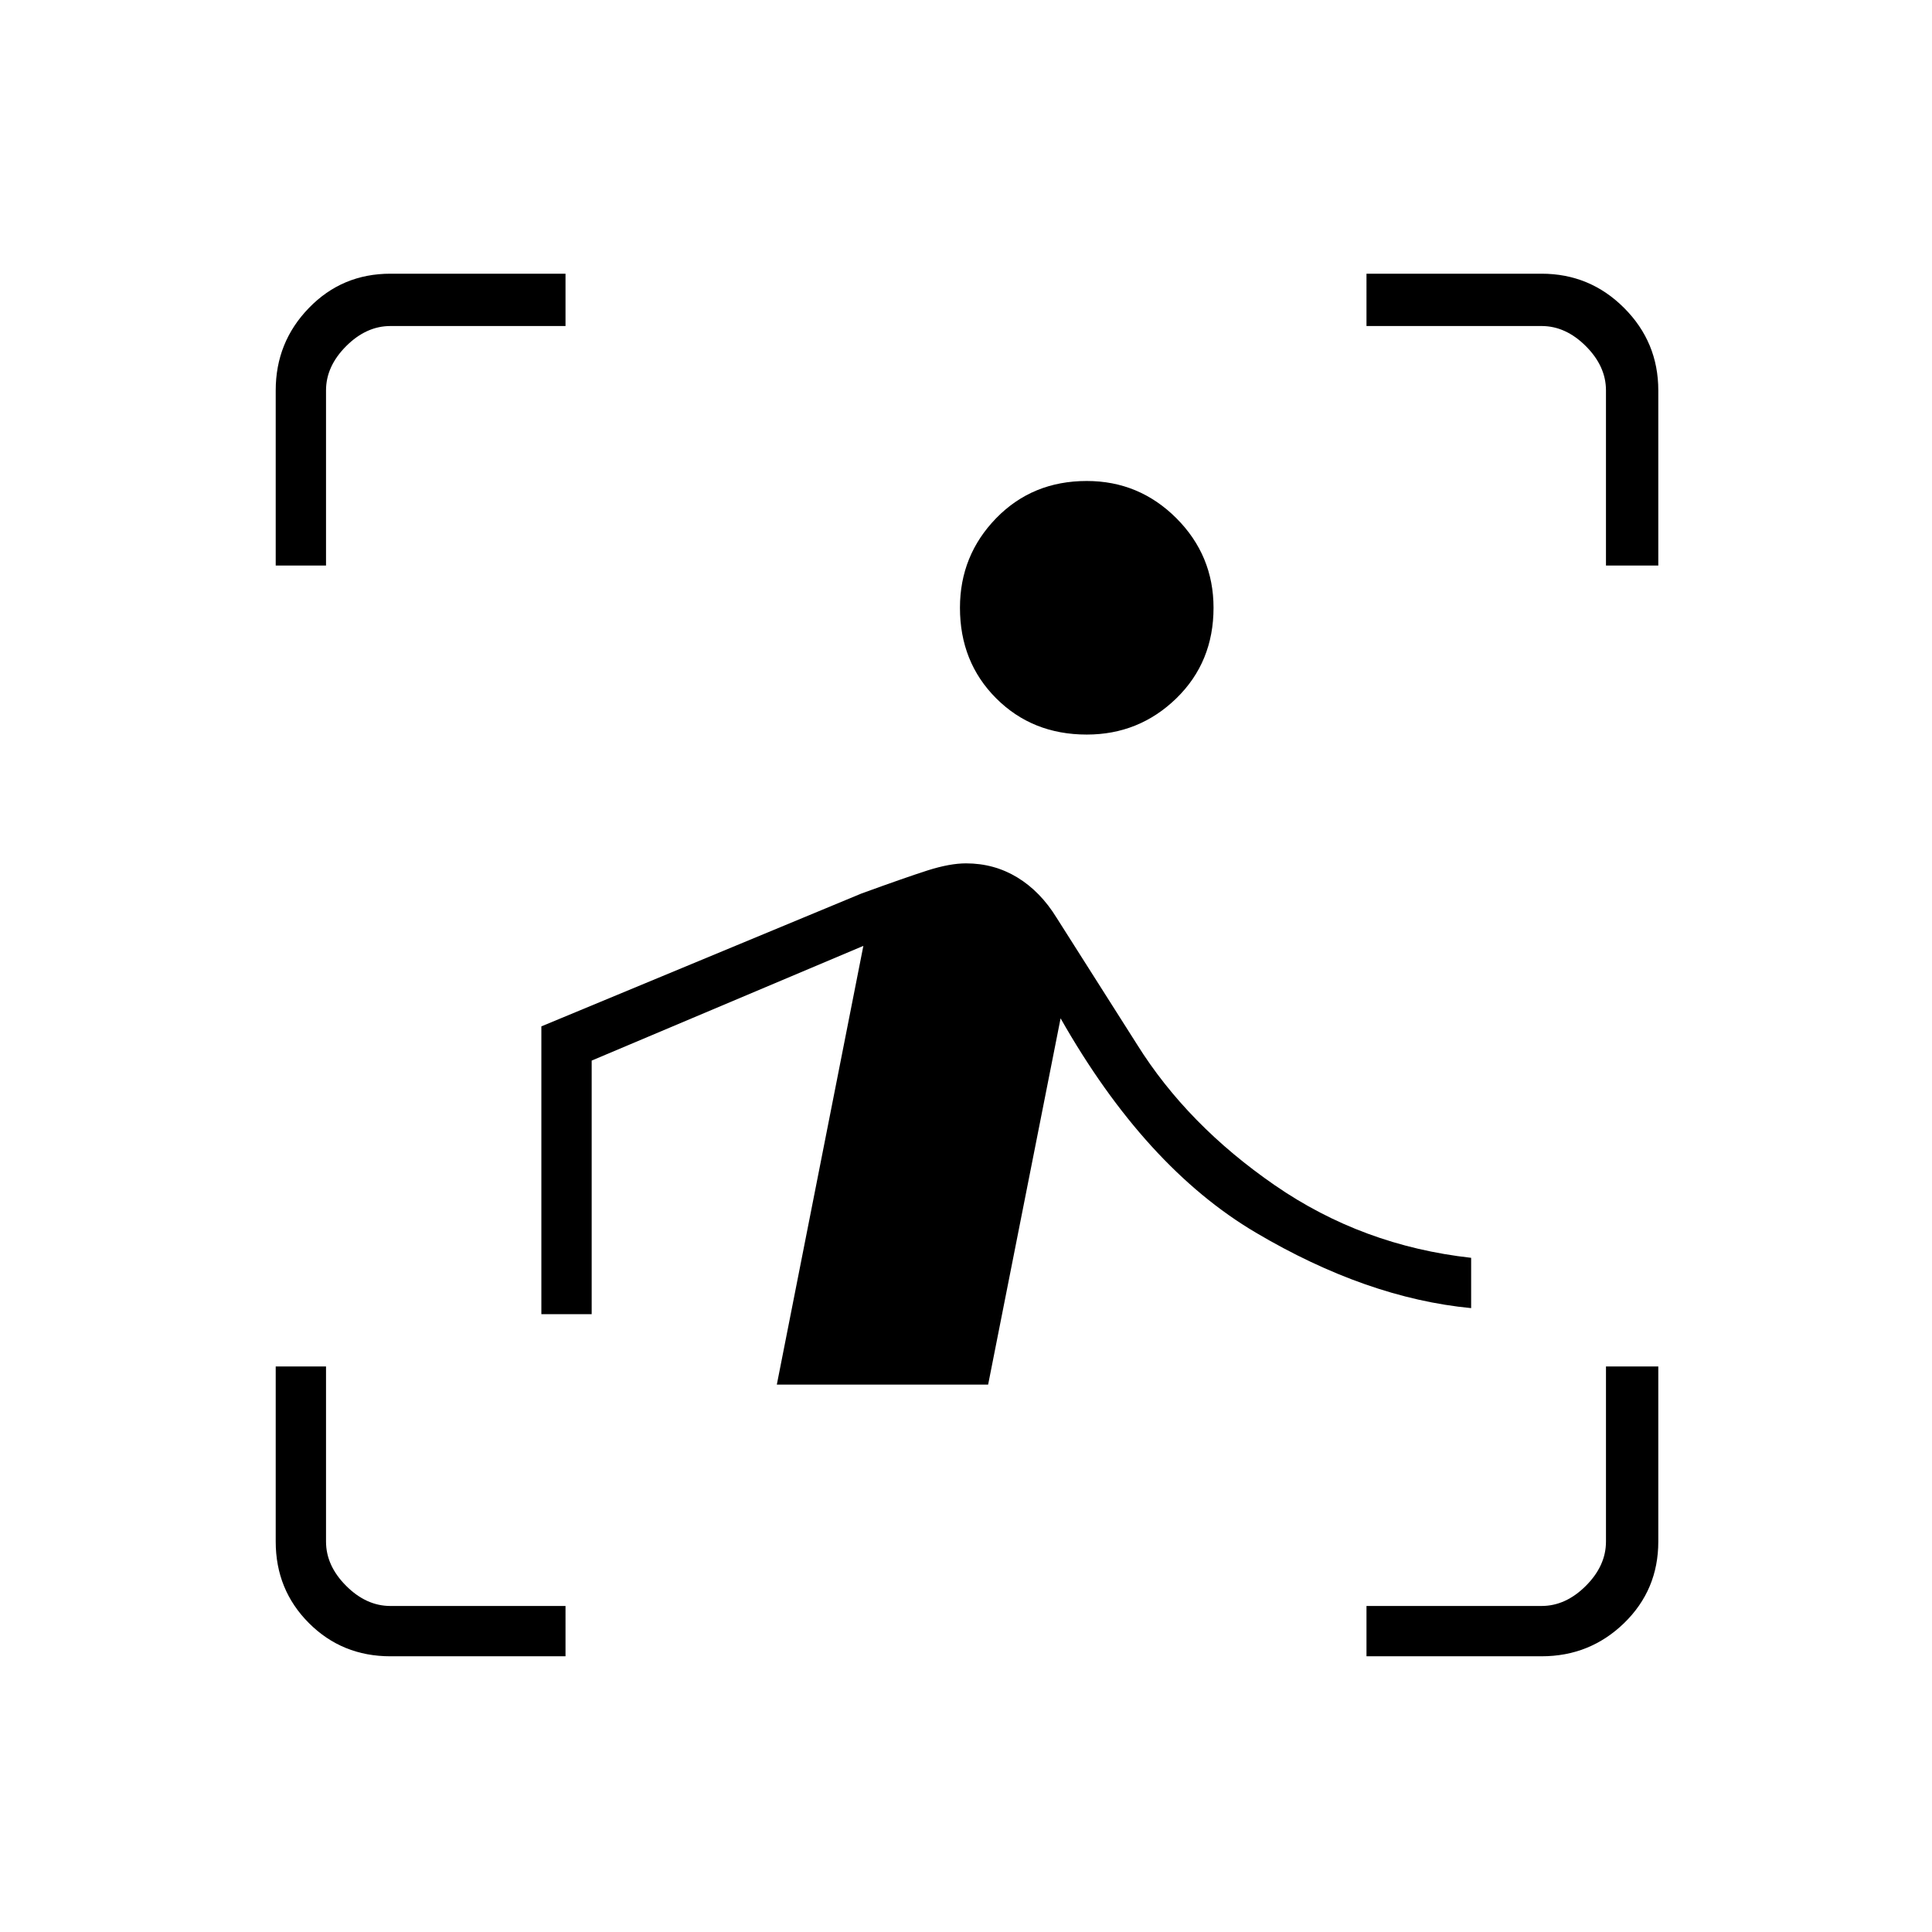 <svg xmlns="http://www.w3.org/2000/svg" height="24" width="24"><path d="M3.425 7.025V4.85q0-.6.413-1.025Q4.25 3.4 4.85 3.4h2.175v.65H4.85q-.3 0-.55.25-.25.25-.25.55v2.175Zm3.6 13.55H4.85q-.6 0-1.012-.412-.413-.413-.413-1.013v-2.175h.625v2.175q0 .3.25.55.25.25.55.25h2.175Zm9.95 0v-.625h2.175q.3 0 .55-.25.25-.25.25-.55v-2.175h.65v2.175q0 .6-.425 1.013-.425.412-1.025.412Zm2.975-13.55V4.85q0-.3-.25-.55-.25-.25-.55-.25h-2.175V3.4h2.175q.6 0 1.025.425.425.425.425 1.025v2.175Zm-6.45 2.1q-.675 0-1.125-.45-.45-.45-.45-1.125 0-.65.45-1.113.45-.462 1.125-.462.65 0 1.113.462.462.463.462 1.113 0 .675-.462 1.125-.463.45-1.113.45ZM12.275 17.2H9.65l1.075-5.45-3.375 1.425v3.15h-.625V12.75L10.7 11.1q.55-.2.825-.288.275-.087.475-.087.35 0 .638.175.287.175.487.5l1 1.575q.625 1 1.713 1.75 1.087.75 2.437.9v.625q-1.3-.125-2.675-.938-1.375-.812-2.425-2.662Z"/></svg>